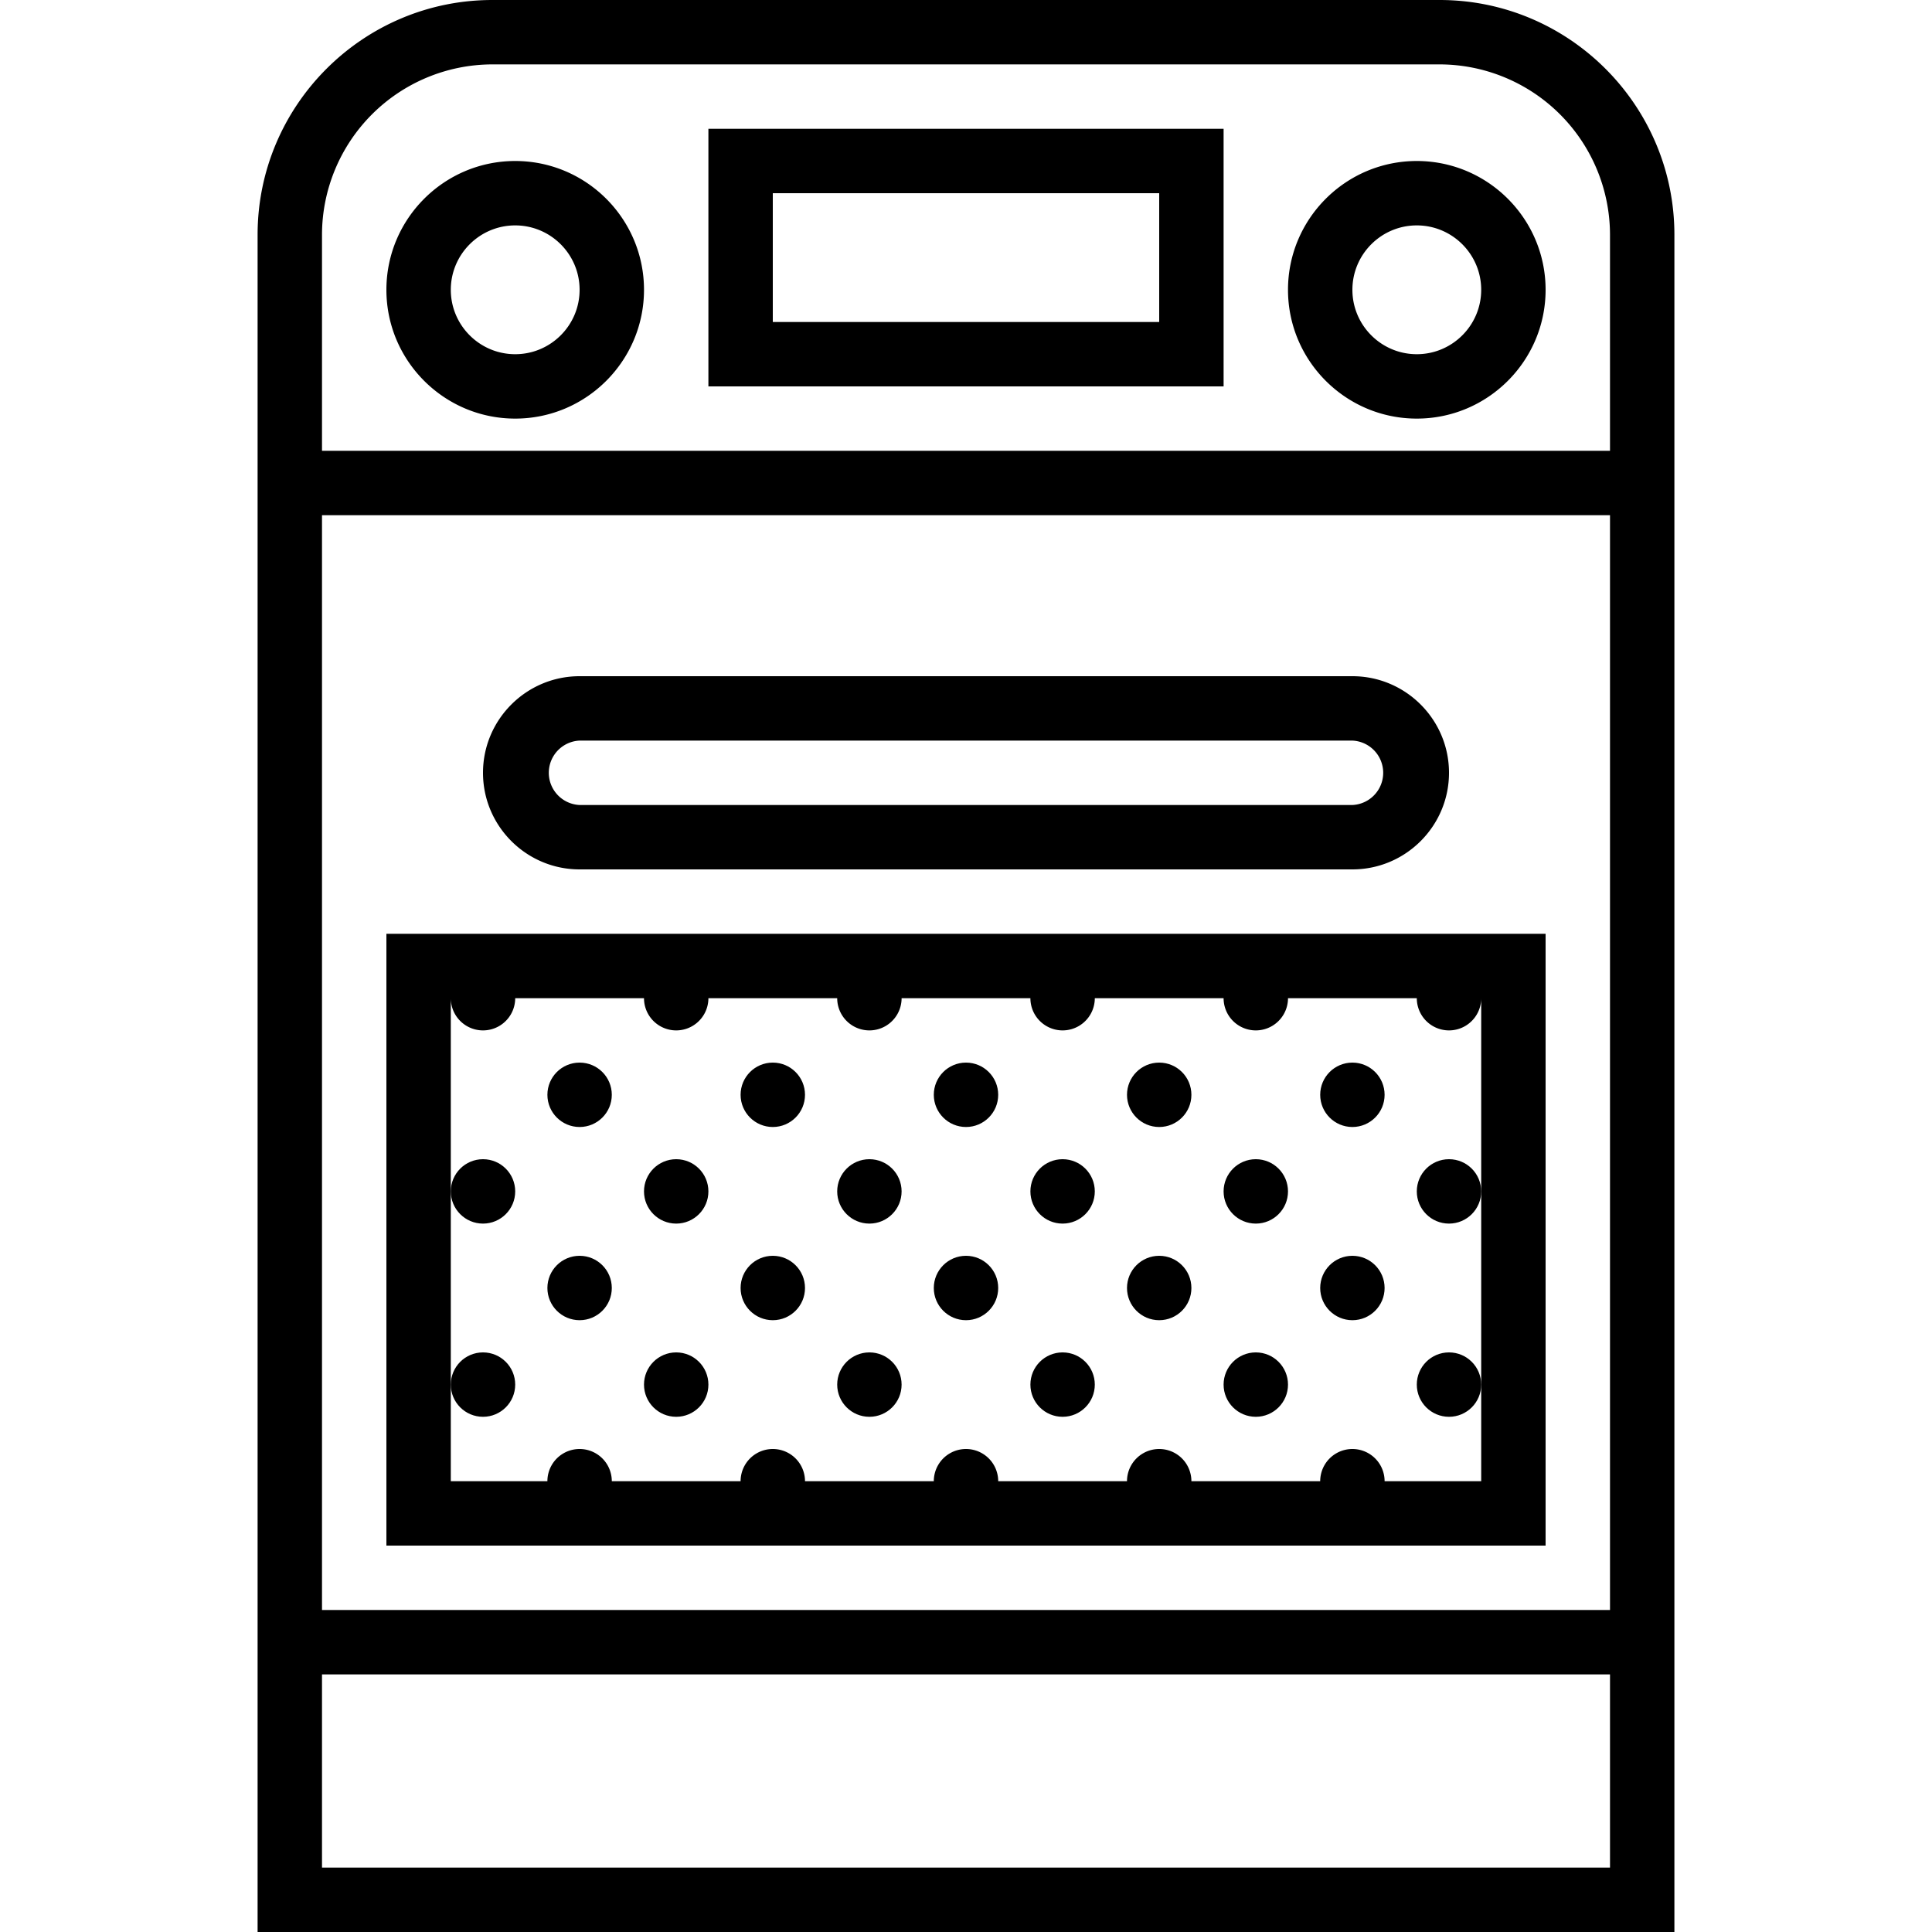 <svg xmlns="http://www.w3.org/2000/svg" viewBox="0 0 60 60" style="enable-background:new 0 0 60 60" xml:space="preserve"><path d="M44.709 0H15.291C11.271 0 8 3.271 8 7.291V60h44V7.291C52 3.271 48.729 0 44.709 0zM10 7.291A5.298 5.298 0 0 1 15.291 2h29.418A5.298 5.298 0 0 1 50 7.291V14H10V7.291zM50 58H10v-6h40v6zm0-8H10V16h40v34z"/><path d="M48 48V29H12v19h36zm-34-5V31a1 1 0 0 0 2 0h4a1 1 0 0 0 2 0h4a1 1 0 0 0 2 0h4a1 1 0 0 0 2 0h4a1 1 0 0 0 2 0h4a1 1 0 0 0 2 0v15h-3a1 1 0 0 0-2 0h-4a1 1 0 0 0-2 0h-4a1 1 0 0 0-2 0h-4a1 1 0 0 0-2 0h-4a1 1 0 0 0-2 0h-3v-3zM18 27h24c1.654 0 3-1.346 3-3s-1.346-3-3-3H18c-1.654 0-3 1.346-3 3s1.346 3 3 3zm0-4h24a1.001 1.001 0 0 1 0 2H18a1.001 1.001 0 0 1 0-2zM16 5c-2.206 0-4 1.794-4 4s1.794 4 4 4 4-1.794 4-4-1.794-4-4-4zm0 6c-1.103 0-2-.897-2-2s.897-2 2-2 2 .897 2 2-.897 2-2 2zM44 5c-2.206 0-4 1.794-4 4s1.794 4 4 4 4-1.794 4-4-1.794-4-4-4zm0 6c-1.103 0-2-.897-2-2s.897-2 2-2 2 .897 2 2-.897 2-2 2zM22 12h16V4H22v8zm2-6h12v4H24V6z"/><circle cx="15" cy="37" r="1"/><circle cx="21" cy="37" r="1"/><circle cx="18" cy="34" r="1"/><circle cx="24" cy="34" r="1"/><circle cx="18" cy="40" r="1"/><circle cx="24" cy="40" r="1"/><circle cx="27" cy="37" r="1"/><circle cx="33" cy="37" r="1"/><circle cx="30" cy="34" r="1"/><circle cx="36" cy="34" r="1"/><circle cx="30" cy="40" r="1"/><circle cx="36" cy="40" r="1"/><circle cx="39" cy="37" r="1"/><circle cx="45" cy="37" r="1"/><circle cx="42" cy="34" r="1"/><circle cx="42" cy="40" r="1"/><circle cx="15" cy="43" r="1"/><circle cx="21" cy="43" r="1"/><circle cx="27" cy="43" r="1"/><circle cx="33" cy="43" r="1"/><circle cx="39" cy="43" r="1"/><circle cx="45" cy="43" r="1"/></svg>